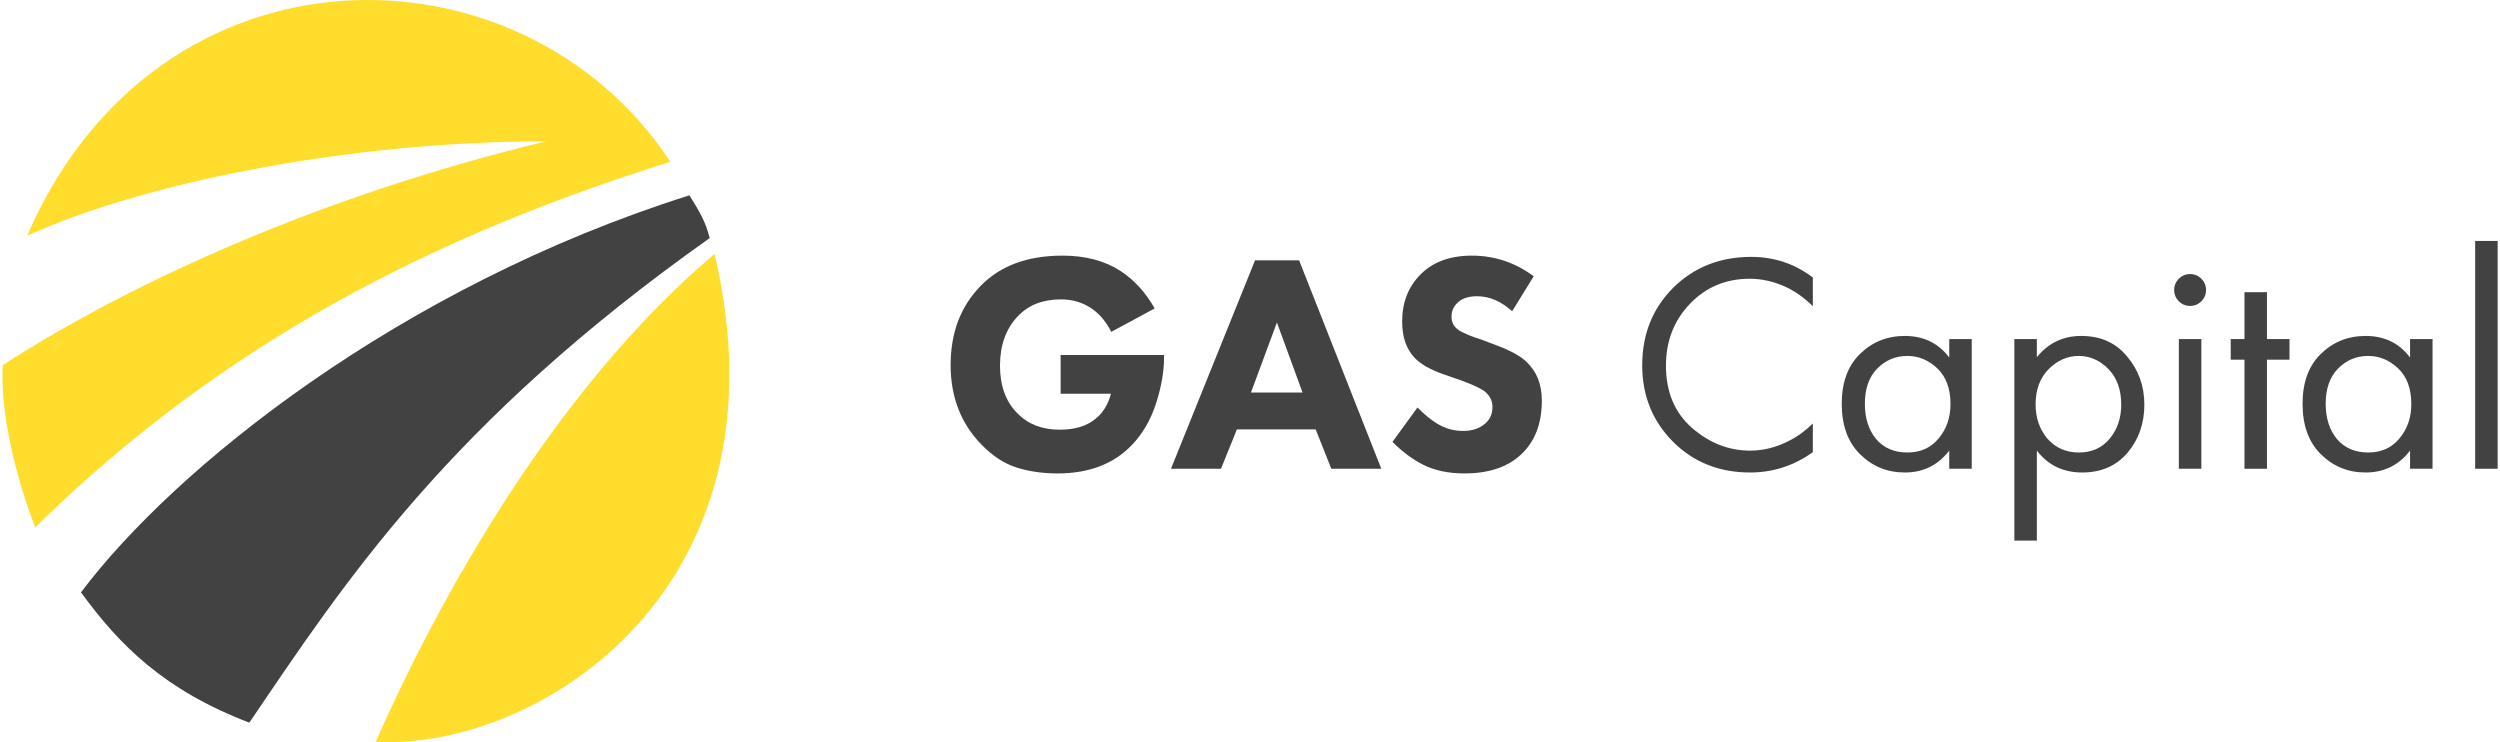 <svg width="128" height="38" viewBox="0 0 128 38" fill="none" xmlns="http://www.w3.org/2000/svg" preserveAspectRatio="none">
<path d="M36.586 13C28.415 19.911 22.464 30.649 19.236 37.984C27.608 38.41 40.621 30.117 36.586 13Z" fill="#FFDD2D"/>
<path d="M4.147 30.328C8.924 23.969 20.45 14.691 35.298 10C35.818 10.834 36.129 11.355 36.337 12.189C22.942 21.676 17.646 29.807 12.766 37C8.405 35.332 6.12 33.039 4.147 30.328Z" fill="#424242"/>
<path d="M34.325 8.287C26.717 -3.278 8.061 -3.383 1.39 12.071C7.123 9.443 17.649 7.235 27.968 7.235C16.607 9.969 6.81 14.384 0.14 18.695C-0.027 21.638 1.182 25.458 1.807 27C10.249 18.695 20.463 12.597 34.325 8.287Z" fill="#FFDD2D"/>
<path d="M54.304 20.16V18.176H59.6V18.288C59.6 19.024 59.461 19.819 59.184 20.672C58.907 21.515 58.496 22.219 57.952 22.784C57.024 23.755 55.755 24.24 54.144 24.24C53.386 24.24 52.688 24.139 52.048 23.936C51.408 23.733 50.805 23.339 50.24 22.752C49.194 21.675 48.672 20.32 48.672 18.688C48.672 17.035 49.184 15.685 50.208 14.64C51.211 13.605 52.608 13.088 54.4 13.088C55.584 13.088 56.581 13.355 57.392 13.888C58.085 14.347 58.661 14.981 59.12 15.792L56.896 16.992C56.651 16.501 56.336 16.117 55.952 15.84C55.483 15.499 54.938 15.328 54.32 15.328C53.392 15.328 52.656 15.616 52.112 16.192C51.504 16.832 51.2 17.675 51.2 18.72C51.2 19.755 51.498 20.571 52.096 21.168C52.64 21.723 53.36 22 54.256 22C55.045 22 55.664 21.808 56.112 21.424C56.474 21.136 56.73 20.715 56.88 20.16H54.304Z" fill="#424242"/>
<path d="M68.162 24L67.362 21.984H63.33L62.514 24H59.954L64.258 13.328H66.514L70.722 24H68.162ZM64.05 20.096H66.69L65.378 16.512L64.05 20.096Z" fill="#424242"/>
<path d="M78.526 14.144L77.422 15.936C76.856 15.424 76.259 15.168 75.63 15.168C75.16 15.168 74.814 15.291 74.59 15.536C74.409 15.717 74.318 15.941 74.318 16.208C74.318 16.453 74.398 16.651 74.558 16.8C74.611 16.843 74.665 16.885 74.718 16.928C74.771 16.96 74.846 16.997 74.942 17.04C75.038 17.083 75.118 17.12 75.182 17.152C75.246 17.173 75.358 17.216 75.518 17.28C75.678 17.333 75.806 17.376 75.902 17.408L76.702 17.712C77.374 17.968 77.859 18.24 78.158 18.528C78.68 19.019 78.942 19.68 78.942 20.512C78.942 21.621 78.627 22.501 77.998 23.152C77.305 23.877 76.296 24.24 74.974 24.24C74.163 24.24 73.459 24.091 72.862 23.792C72.329 23.525 71.806 23.136 71.294 22.624L72.574 20.864C72.936 21.227 73.267 21.499 73.566 21.68C73.982 21.936 74.43 22.064 74.91 22.064C75.368 22.064 75.742 21.941 76.03 21.696C76.286 21.483 76.414 21.195 76.414 20.832C76.414 20.533 76.291 20.277 76.046 20.064C75.854 19.904 75.438 19.707 74.798 19.472L73.918 19.168C73.225 18.923 72.728 18.64 72.43 18.32C72.003 17.872 71.79 17.253 71.79 16.464C71.79 15.493 72.099 14.693 72.718 14.064C73.358 13.413 74.238 13.088 75.358 13.088C76.52 13.088 77.576 13.44 78.526 14.144Z" fill="#424242"/>
<path d="M92.817 14.208V15.68C92.39 15.253 91.926 14.923 91.425 14.688C90.817 14.411 90.204 14.272 89.585 14.272C88.358 14.272 87.334 14.704 86.513 15.568C85.702 16.421 85.297 17.472 85.297 18.72C85.297 20.064 85.74 21.125 86.625 21.904C87.521 22.683 88.513 23.072 89.601 23.072C90.284 23.072 90.945 22.907 91.585 22.576C92.033 22.352 92.444 22.053 92.817 21.68V23.152C91.846 23.845 90.774 24.192 89.601 24.192C88.022 24.192 86.705 23.664 85.649 22.608C84.604 21.552 84.081 20.251 84.081 18.704C84.081 17.115 84.609 15.792 85.665 14.736C86.732 13.68 88.065 13.152 89.665 13.152C90.838 13.152 91.889 13.504 92.817 14.208Z" fill="#424242"/>
<path d="M99.801 18.304V17.36H100.953V24H99.801V23.072C99.225 23.819 98.468 24.192 97.529 24.192C96.633 24.192 95.87 23.883 95.241 23.264C94.612 22.645 94.297 21.781 94.297 20.672C94.297 19.584 94.606 18.736 95.225 18.128C95.854 17.509 96.622 17.2 97.529 17.2C98.489 17.2 99.246 17.568 99.801 18.304ZM97.657 18.224C97.049 18.224 96.531 18.443 96.105 18.88C95.689 19.307 95.481 19.904 95.481 20.672C95.481 21.408 95.673 22.011 96.057 22.48C96.451 22.939 96.985 23.168 97.657 23.168C98.329 23.168 98.862 22.928 99.257 22.448C99.662 21.968 99.865 21.381 99.865 20.688C99.865 19.899 99.641 19.291 99.193 18.864C98.745 18.437 98.233 18.224 97.657 18.224Z" fill="#424242"/>
<path d="M104.287 23.072V27.68H103.135V17.36H104.287V18.288C104.873 17.563 105.631 17.2 106.559 17.2C107.551 17.2 108.335 17.552 108.911 18.256C109.497 18.949 109.791 19.771 109.791 20.72C109.791 21.68 109.503 22.501 108.927 23.184C108.351 23.856 107.577 24.192 106.607 24.192C105.636 24.192 104.863 23.819 104.287 23.072ZM106.447 23.168C107.097 23.168 107.62 22.933 108.015 22.464C108.409 21.984 108.607 21.403 108.607 20.72C108.607 19.952 108.388 19.344 107.951 18.896C107.513 18.448 107.007 18.224 106.431 18.224C105.855 18.224 105.343 18.448 104.895 18.896C104.447 19.344 104.223 19.947 104.223 20.704C104.223 21.397 104.425 21.984 104.831 22.464C105.247 22.933 105.785 23.168 106.447 23.168Z" fill="#424242"/>
<path d="M111.557 17.36H112.709V24H111.557V17.36ZM111.557 15.424C111.397 15.264 111.317 15.072 111.317 14.848C111.317 14.624 111.397 14.432 111.557 14.272C111.717 14.112 111.909 14.032 112.133 14.032C112.357 14.032 112.549 14.112 112.709 14.272C112.869 14.432 112.949 14.624 112.949 14.848C112.949 15.072 112.869 15.264 112.709 15.424C112.549 15.584 112.357 15.664 112.133 15.664C111.909 15.664 111.717 15.584 111.557 15.424Z" fill="#424242"/>
<path d="M117.221 18.416H116.069V24H114.917V18.416H114.213V17.36H114.917V14.96H116.069V17.36H117.221V18.416Z" fill="#424242"/>
<path d="M123.395 18.304V17.36H124.547V24H123.395V23.072C122.819 23.819 122.061 24.192 121.123 24.192C120.227 24.192 119.464 23.883 118.835 23.264C118.205 22.645 117.891 21.781 117.891 20.672C117.891 19.584 118.2 18.736 118.819 18.128C119.448 17.509 120.216 17.2 121.123 17.2C122.083 17.2 122.84 17.568 123.395 18.304ZM121.251 18.224C120.643 18.224 120.125 18.443 119.699 18.88C119.283 19.307 119.075 19.904 119.075 20.672C119.075 21.408 119.267 22.011 119.651 22.48C120.045 22.939 120.579 23.168 121.251 23.168C121.923 23.168 122.456 22.928 122.851 22.448C123.256 21.968 123.459 21.381 123.459 20.688C123.459 19.899 123.235 19.291 122.787 18.864C122.339 18.437 121.827 18.224 121.251 18.224Z" fill="#424242"/>
<path d="M126.728 12.336H127.88V24H126.728V12.336Z" fill="#424242"/>
</svg>
